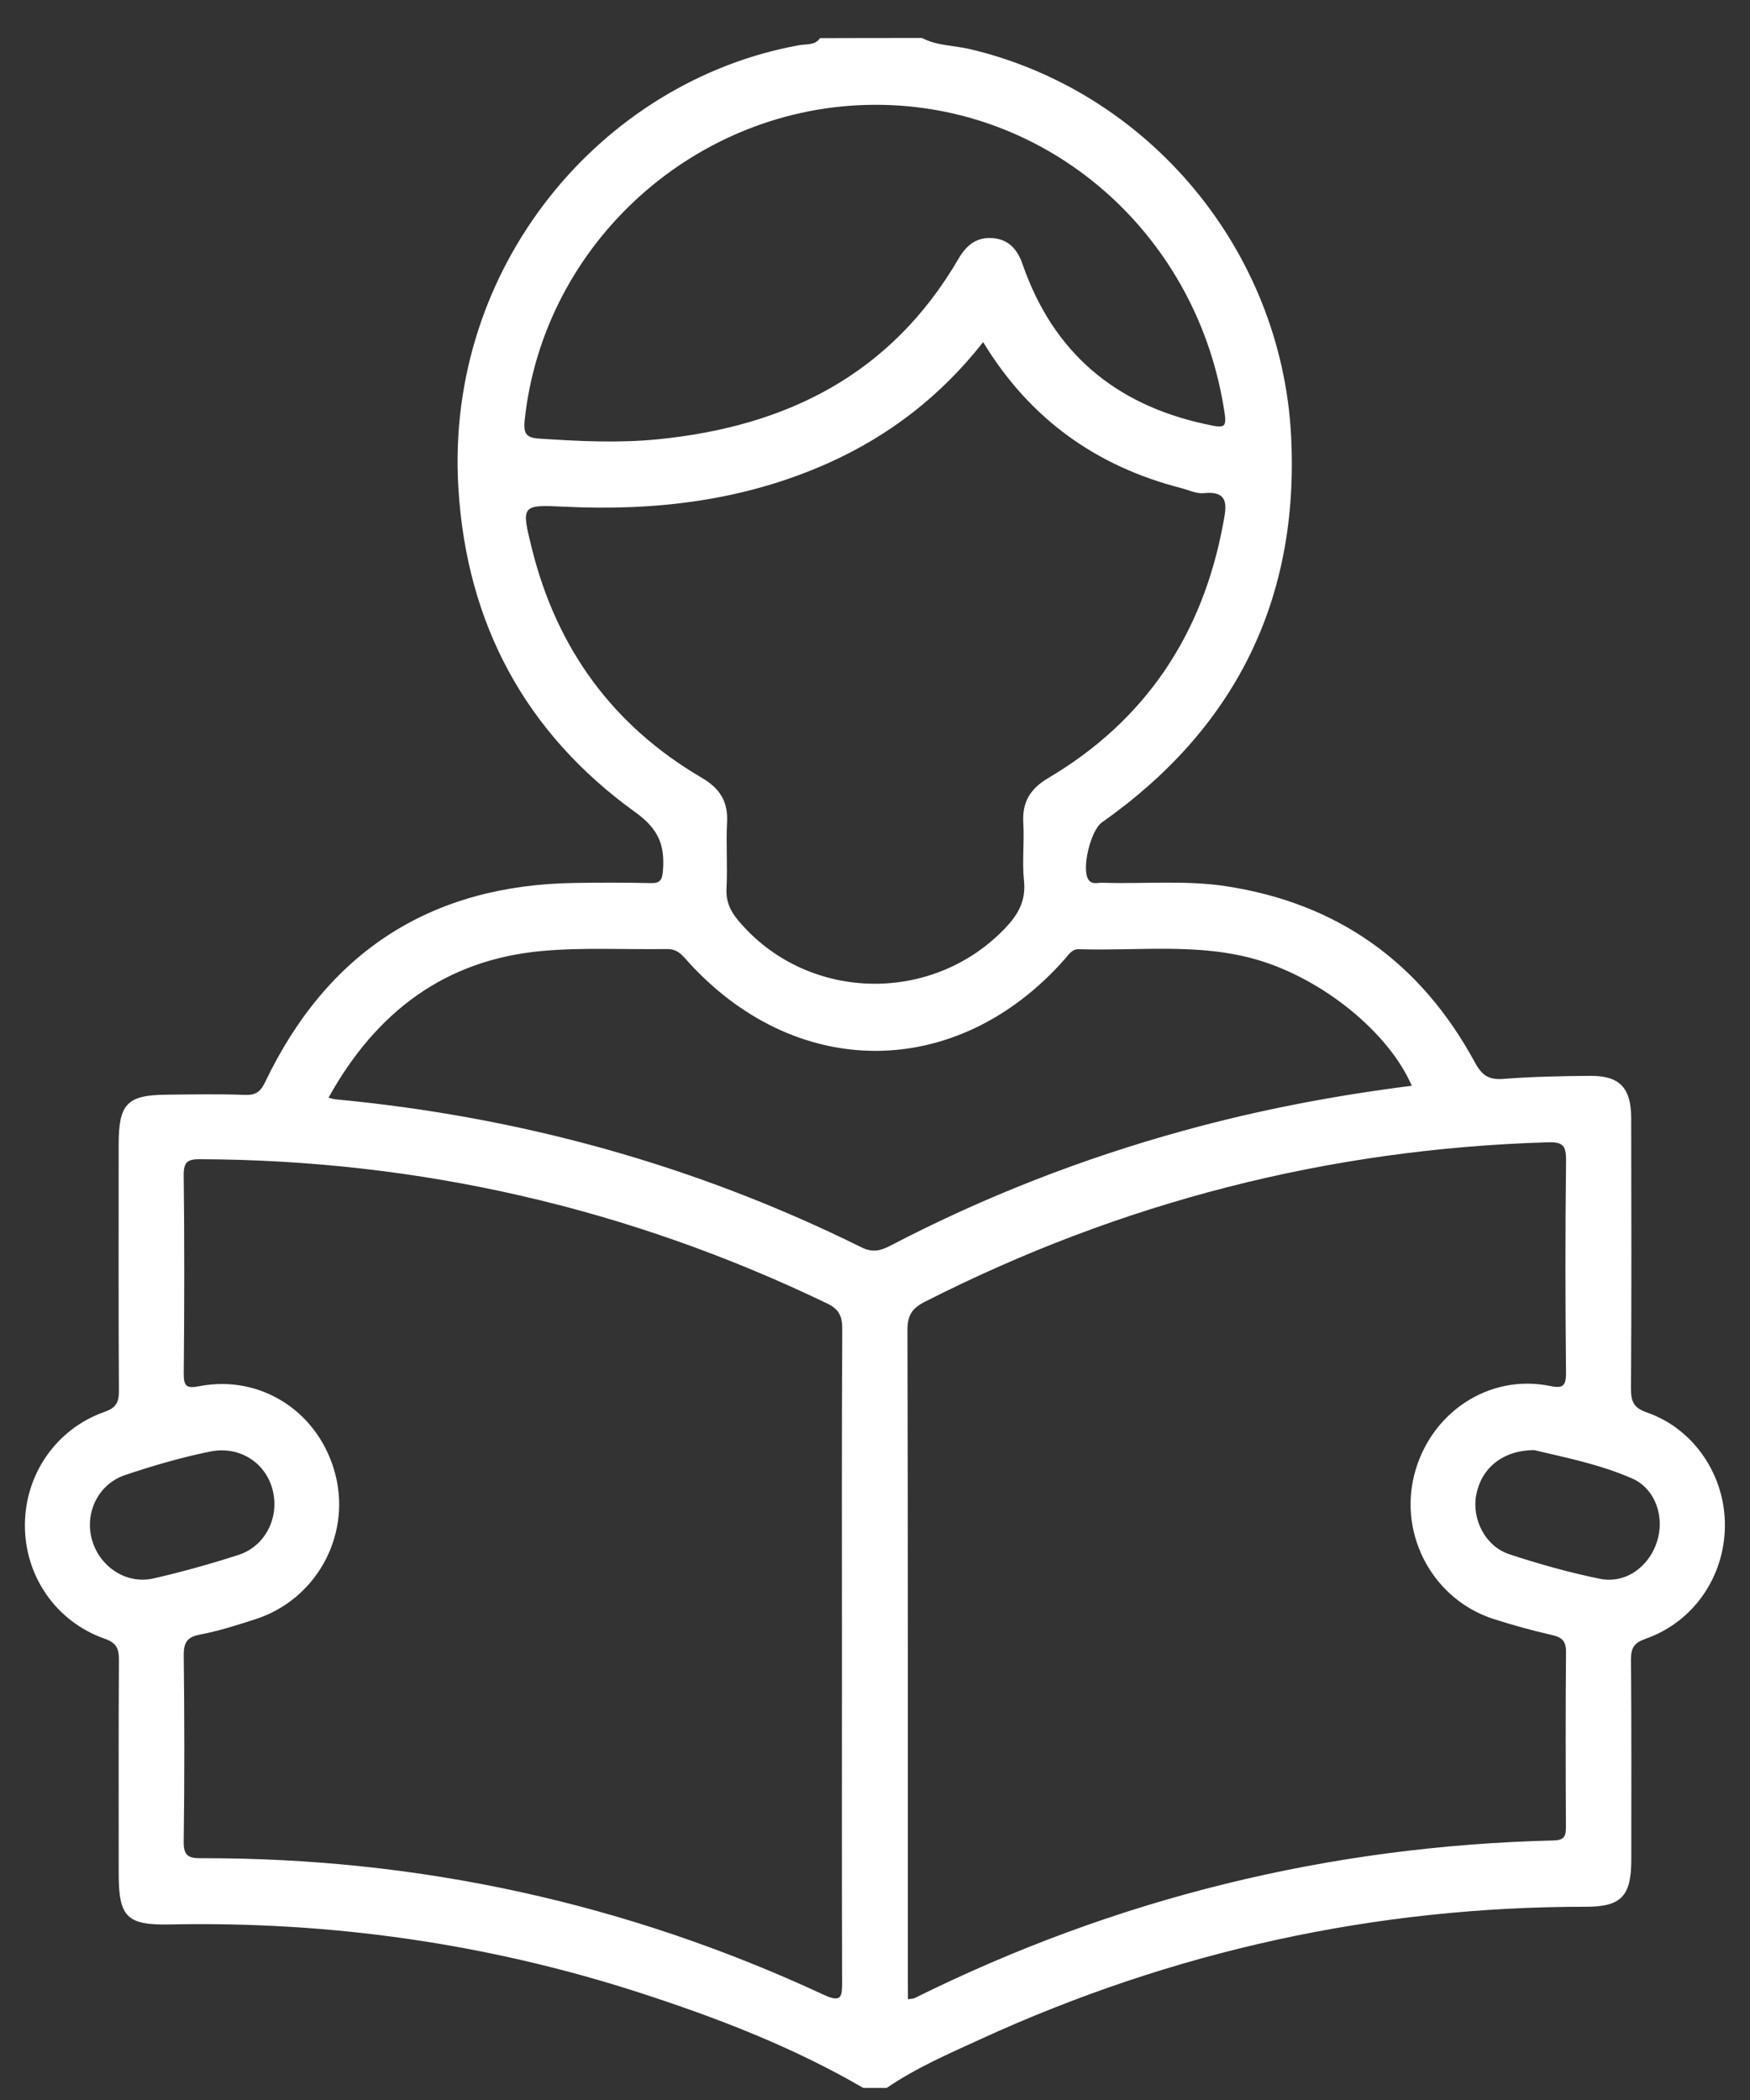 <svg width="35" height="42" viewBox="0 0 35 42" fill="none" xmlns="http://www.w3.org/2000/svg">
<rect x="0" y="0" width="35" height="42" fill="#333333" stroke="none"/>
<path d="M18.441 0.76C18.743 0.918 19.081 0.907 19.402 0.983C22.968 1.826 25.631 4.998 25.822 8.719C25.991 12.01 24.689 14.582 22.037 16.449C21.817 16.604 21.628 17.361 21.765 17.586C21.836 17.702 21.954 17.65 22.053 17.655C22.875 17.682 23.7 17.599 24.52 17.724C26.75 18.064 28.412 19.243 29.5 21.252C29.643 21.515 29.782 21.6 30.069 21.578C30.642 21.533 31.218 21.522 31.793 21.517C32.391 21.51 32.623 21.752 32.624 22.366C32.628 24.168 32.631 25.97 32.62 27.771C32.619 28.03 32.67 28.156 32.94 28.25C33.886 28.579 34.508 29.517 34.498 30.522C34.489 31.537 33.869 32.44 32.913 32.775C32.682 32.856 32.619 32.956 32.62 33.192C32.631 34.526 32.626 35.861 32.626 37.195C32.626 37.919 32.427 38.136 31.722 38.135C27.497 38.134 23.46 39.02 19.607 40.785C18.968 41.078 18.321 41.358 17.735 41.758C17.578 41.758 17.422 41.758 17.264 41.758C15.844 40.932 14.322 40.349 12.771 39.847C9.719 38.863 6.59 38.424 3.391 38.489C2.539 38.506 2.375 38.34 2.374 37.483C2.374 36.055 2.37 34.628 2.378 33.2C2.379 32.972 2.333 32.859 2.095 32.775C1.115 32.431 0.491 31.514 0.498 30.491C0.505 29.481 1.126 28.579 2.086 28.239C2.313 28.159 2.379 28.059 2.378 27.822C2.368 26.181 2.373 24.54 2.373 22.899C2.373 22.079 2.537 21.902 3.323 21.894C3.846 21.889 4.369 21.878 4.891 21.898C5.106 21.907 5.206 21.844 5.302 21.643C6.558 19.021 8.629 17.703 11.483 17.659C11.993 17.651 12.503 17.65 13.013 17.662C13.2 17.666 13.243 17.604 13.259 17.415C13.3 16.907 13.171 16.579 12.712 16.249C10.523 14.675 9.33 12.489 9.167 9.751C8.903 5.329 12.029 1.62 15.982 0.904C16.122 0.878 16.297 0.913 16.401 0.763C17.081 0.76 17.76 0.76 18.441 0.76ZM16.839 33.105C16.839 30.93 16.833 28.755 16.845 26.582C16.846 26.318 16.777 26.181 16.538 26.067C12.569 24.158 8.393 23.203 4.007 23.184C3.766 23.183 3.671 23.226 3.674 23.503C3.69 24.824 3.688 26.145 3.675 27.465C3.673 27.721 3.726 27.774 3.979 27.725C5.236 27.48 6.408 28.26 6.716 29.523C7.012 30.745 6.308 32.001 5.103 32.386C4.742 32.501 4.38 32.62 4.009 32.689C3.752 32.737 3.672 32.839 3.675 33.106C3.689 34.346 3.692 35.587 3.674 36.827C3.67 37.126 3.775 37.166 4.03 37.164C8.372 37.156 12.526 38.059 16.478 39.897C16.834 40.062 16.843 39.931 16.842 39.627C16.835 37.453 16.839 35.279 16.839 33.105ZM18.159 39.985C18.238 39.972 18.266 39.975 18.288 39.964C22.324 37.96 26.589 36.918 31.074 36.809C31.302 36.803 31.319 36.708 31.318 36.524C31.313 35.364 31.31 34.203 31.32 33.043C31.322 32.821 31.241 32.747 31.042 32.701C30.648 32.611 30.257 32.504 29.872 32.38C28.674 31.995 27.978 30.725 28.283 29.505C28.595 28.259 29.773 27.473 30.992 27.718C31.25 27.771 31.323 27.734 31.32 27.45C31.306 26.036 31.304 24.623 31.321 23.209C31.324 22.909 31.254 22.837 30.959 22.846C26.576 22.976 22.426 24.039 18.502 26.033C18.245 26.163 18.149 26.301 18.149 26.6C18.16 30.934 18.157 35.27 18.157 39.604C18.159 39.721 18.159 39.839 18.159 39.985ZM19.663 6.842C18.815 7.922 17.777 8.722 16.548 9.269C14.863 10.019 13.097 10.222 11.28 10.134C10.425 10.092 10.423 10.106 10.637 10.969C11.137 12.983 12.267 14.519 14.031 15.553C14.392 15.764 14.563 16.021 14.541 16.448C14.518 16.887 14.553 17.329 14.53 17.768C14.516 18.031 14.608 18.223 14.768 18.413C16.117 20.02 18.596 20.105 20.073 18.595C20.343 18.319 20.524 18.037 20.48 17.616C20.44 17.234 20.489 16.842 20.466 16.457C20.442 16.034 20.607 15.773 20.97 15.558C22.901 14.413 24.054 12.7 24.465 10.463C24.524 10.144 24.603 9.809 24.075 9.863C23.928 9.878 23.772 9.8 23.621 9.761C21.928 9.326 20.595 8.379 19.663 6.842ZM6.571 21.953C6.645 21.972 6.669 21.983 6.695 21.985C10.38 22.33 13.899 23.297 17.232 24.948C17.453 25.058 17.616 25.014 17.814 24.91C19.688 23.933 21.644 23.171 23.676 22.612C25.172 22.199 26.691 21.91 28.236 21.715C27.773 20.651 26.469 19.59 25.163 19.201C23.984 18.851 22.774 19.023 21.577 18.984C21.438 18.98 21.378 19.089 21.299 19.178C19.133 21.635 15.873 21.631 13.698 19.163C13.592 19.042 13.493 18.978 13.335 18.981C12.499 18.994 11.657 18.944 10.827 19.021C8.915 19.199 7.531 20.222 6.571 21.953ZM17.504 2.096C13.926 2.102 10.871 4.856 10.494 8.4C10.466 8.664 10.518 8.755 10.78 8.772C11.576 8.824 12.366 8.865 13.167 8.785C15.724 8.529 17.818 7.496 19.172 5.172C19.333 4.897 19.54 4.732 19.87 4.764C20.188 4.795 20.353 5.003 20.45 5.281C21.064 7.054 22.302 8.084 24.082 8.477C24.538 8.578 24.547 8.573 24.465 8.094C23.871 4.613 20.943 2.09 17.504 2.096ZM30.684 29.002C30.05 29.006 29.628 29.364 29.525 29.895C29.432 30.379 29.702 30.922 30.181 31.083C30.775 31.28 31.381 31.449 31.993 31.575C32.508 31.681 32.98 31.341 33.142 30.827C33.297 30.34 33.109 29.775 32.644 29.57C31.987 29.281 31.279 29.146 30.684 29.002ZM5.488 30.065C5.476 29.381 4.892 28.89 4.198 29.032C3.626 29.149 3.06 29.313 2.505 29.5C1.968 29.68 1.694 30.246 1.835 30.778C1.98 31.328 2.519 31.694 3.07 31.569C3.641 31.438 4.209 31.279 4.768 31.099C5.219 30.955 5.496 30.524 5.488 30.065Z" fill="white"/>
</svg>
